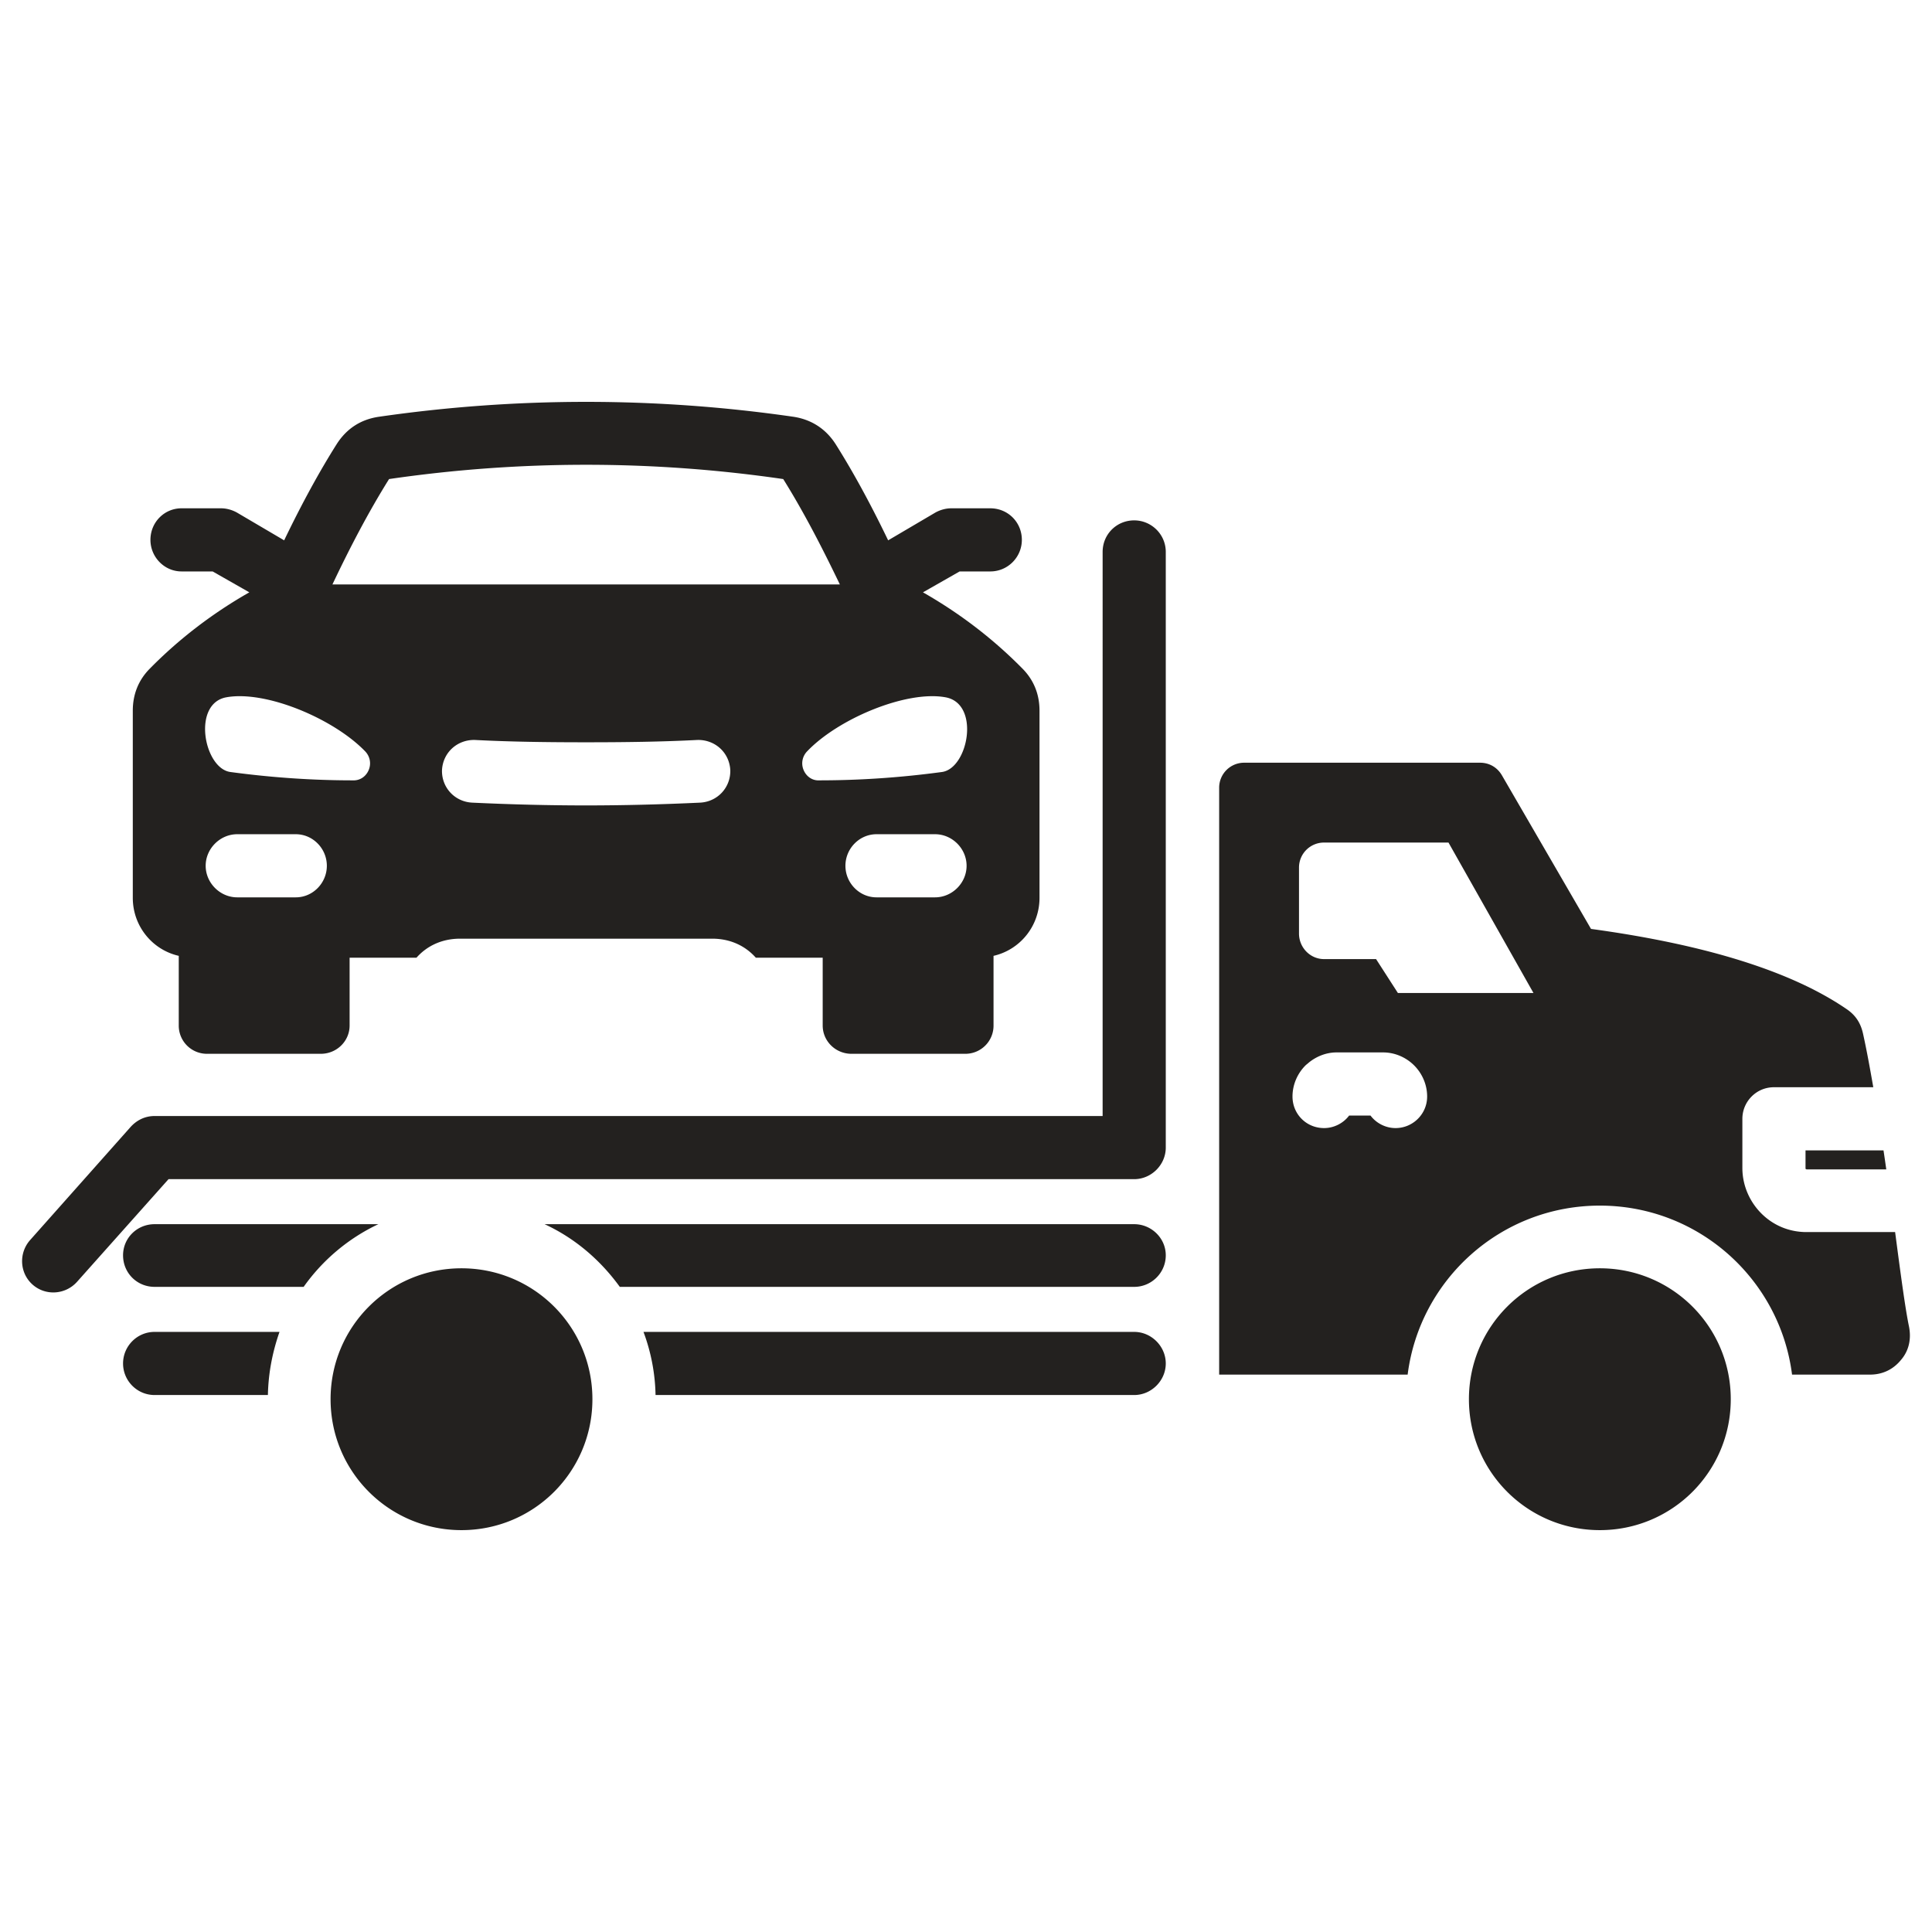 <svg xmlns="http://www.w3.org/2000/svg" version="1.1" xmlns:xlink="http://www.w3.org/1999/xlink" width="512" height="512" x="0" y="0" viewBox="0 0 512 512" style="enable-background:new 0 0 512 512" xml:space="preserve" class=""><g><path fill-rule="evenodd" d="M270.925 177.15c-7.752-7.873-16.609-14.64-26.329-20.175l9.72-5.538h8.119c4.677 0 8.367-3.813 8.367-8.365 0-4.675-3.69-8.367-8.367-8.367h-10.337c-1.352 0-2.827.368-4.18 1.106l-12.55 7.384c-4.798-9.967-9.472-18.455-13.902-25.468-2.586-4.061-6.399-6.521-11.076-7.26a383.86 383.86 0 0 0-110.115 0c-4.796.738-8.483 3.199-11.069 7.26-4.429 7.013-9.105 15.5-13.902 25.468l-12.551-7.384c-1.353-.738-2.828-1.106-4.183-1.106H48.11c-4.551 0-8.242 3.691-8.242 8.367 0 4.552 3.691 8.365 8.242 8.365h8.244l9.721 5.538c-9.721 5.535-18.579 12.302-26.328 20.175-3.076 3.077-4.555 6.891-4.555 11.196v49.583c0 7.505 5.168 13.78 12.181 15.38v18.456a7.459 7.459 0 0 0 7.508 7.503h30.141c4.184 0 7.628-3.322 7.628-7.503v-17.963h17.718c2.951-3.323 7.012-5.044 11.564-5.044h66.809c4.552 0 8.611 1.721 11.563 5.044h17.718v17.963c0 4.181 3.445 7.503 7.628 7.503h30.141a7.457 7.457 0 0 0 7.506-7.503V253.31c7.011-1.6 12.184-7.875 12.184-15.38v-49.583c-.002-4.306-1.484-8.119-4.556-11.197zm29.649 175.816c4.552 0 8.368 3.814 8.368 8.366 0 4.553-3.816 8.365-8.368 8.365H173.728a50.574 50.574 0 0 0-3.197-16.731zM122.3 336.11c19.193 0 34.695 15.5 34.695 34.695 0 19.192-15.502 34.695-34.695 34.695s-34.693-15.502-34.693-34.695c-.001-19.194 15.499-34.695 34.693-34.695zm-51.304 33.587H40.979c-4.682 0-8.368-3.812-8.368-8.365 0-4.552 3.687-8.366 8.368-8.366h33.093c-1.846 5.288-2.954 10.827-3.076 16.731zm221.212-223.426c0-4.674 3.691-8.367 8.366-8.367 4.552 0 8.368 3.693 8.368 8.367v157.852c0 4.552-3.816 8.365-8.368 8.365H44.666l-24.237 27.191c-3.075 3.445-8.364 3.814-11.812.737-3.442-3.075-3.688-8.365-.614-11.812l26.452-29.773c1.599-1.843 3.814-3.075 6.524-3.075h251.229zm8.366 178.149c4.552 0 8.368 3.693 8.368 8.245 0 4.675-3.816 8.367-8.368 8.367H164.253c-5.166-7.136-11.931-12.919-19.929-16.612zM80.469 341.032h-39.49c-4.682 0-8.368-3.691-8.368-8.367 0-4.552 3.687-8.245 8.368-8.245h59.295c-7.869 3.693-14.762 9.476-19.805 16.612zm425.448 10.579c-.986-4.675-2.217-13.902-3.691-25.099h-23.499c-4.676 0-8.858-1.844-11.936-4.921-3.079-3.075-5.043-7.382-5.043-12.057v-13.042c0-4.552 3.692-8.365 8.365-8.365h26.33c-.865-4.92-1.725-9.72-2.709-14.147-.614-2.833-1.965-4.924-4.306-6.521-14.516-9.968-37.155-17.103-67.792-21.287l-23.622-40.722c-1.229-2.092-3.323-3.323-5.781-3.323h-62.504a6.618 6.618 0 0 0-6.639 6.645v155.513h49.952c3.194-25.221 24.727-44.785 50.933-44.785 26.209 0 47.736 19.564 50.938 44.785h20.665c3.324 0 6.155-1.354 8.245-3.938 2.094-2.461 2.709-5.536 2.094-8.736zm-81.941-15.501c19.193 0 34.694 15.5 34.694 34.695 0 19.192-15.501 34.695-34.694 34.695-19.191 0-34.695-15.502-34.695-34.695-.001-19.194 15.503-34.695 34.695-34.695zm75.909-26.207c-.245-1.723-.49-3.443-.736-5.044h-20.667V309.781c.122 0 .245.123.245.123h21.158zm-148.991-55.732h13.78l5.783 8.981h35.927l-22.519-39.865h-32.972a6.62 6.62 0 0 0-6.645 6.644v17.472c.001 3.691 2.955 6.768 6.646 6.768zm6.642 41.46c-1.474 1.969-3.934 3.322-6.643 3.322-4.673 0-8.366-3.69-8.366-8.365 0-3.201 1.352-6.152 3.446-8.244.247-.246.615-.492.861-.737 1.967-1.6 4.552-2.707 7.383-2.707h12.301c3.199 0 6.154 1.352 8.243 3.444 2.095 2.092 3.447 5.043 3.447 8.244 0 4.675-3.816 8.365-8.368 8.365-2.708 0-5.167-1.353-6.641-3.322zm-232.405-82.923c-4.676-.246-8.121-4.06-7.997-8.614.245-4.674 4.06-8.119 8.735-7.995 9.35.491 19.314.615 29.402.615 10.214 0 20.058-.124 29.53-.615 4.674-.124 8.49 3.321 8.736 7.995.121 4.554-3.323 8.368-8.001 8.614-10.455.491-20.547.737-30.266.737-9.718.001-19.682-.245-30.139-.737zm-62.257 25.099c-4.55 0-8.368-3.814-8.368-8.366s3.818-8.365 8.368-8.365h15.505c4.552 0 8.239 3.813 8.239 8.365s-3.688 8.366-8.239 8.366zm169.418 0c-4.554 0-8.245-3.814-8.245-8.366s3.691-8.365 8.245-8.365h15.503c4.553 0 8.361 3.813 8.361 8.365s-3.809 8.366-8.361 8.366zM93.389 206.802c-10.58 0-21.41-.738-32.356-2.215-7.016-.982-10.213-18.208-.985-19.807 10.457-1.846 28.297 5.659 36.665 14.271 1.351 1.355 1.721 3.321.983 5.044-.739 1.723-2.341 2.829-4.307 2.707zm123.772 0c10.7 0 21.531-.738 32.479-2.215 7.011-.982 10.21-18.208.861-19.807-10.334-1.846-28.298 5.659-36.542 14.271-1.351 1.355-1.722 3.321-.983 5.044.738 1.723 2.336 2.829 4.185 2.707zm5.41-51.918c-4.551-9.474-9.474-19.072-15.008-27.929a362.285 362.285 0 0 0-104.457 0c-5.534 8.857-10.457 18.332-15.009 27.929z" clip-rule="evenodd" fill="#23211f" opacity="1" data-original="#000000" class=""></path></g></svg>